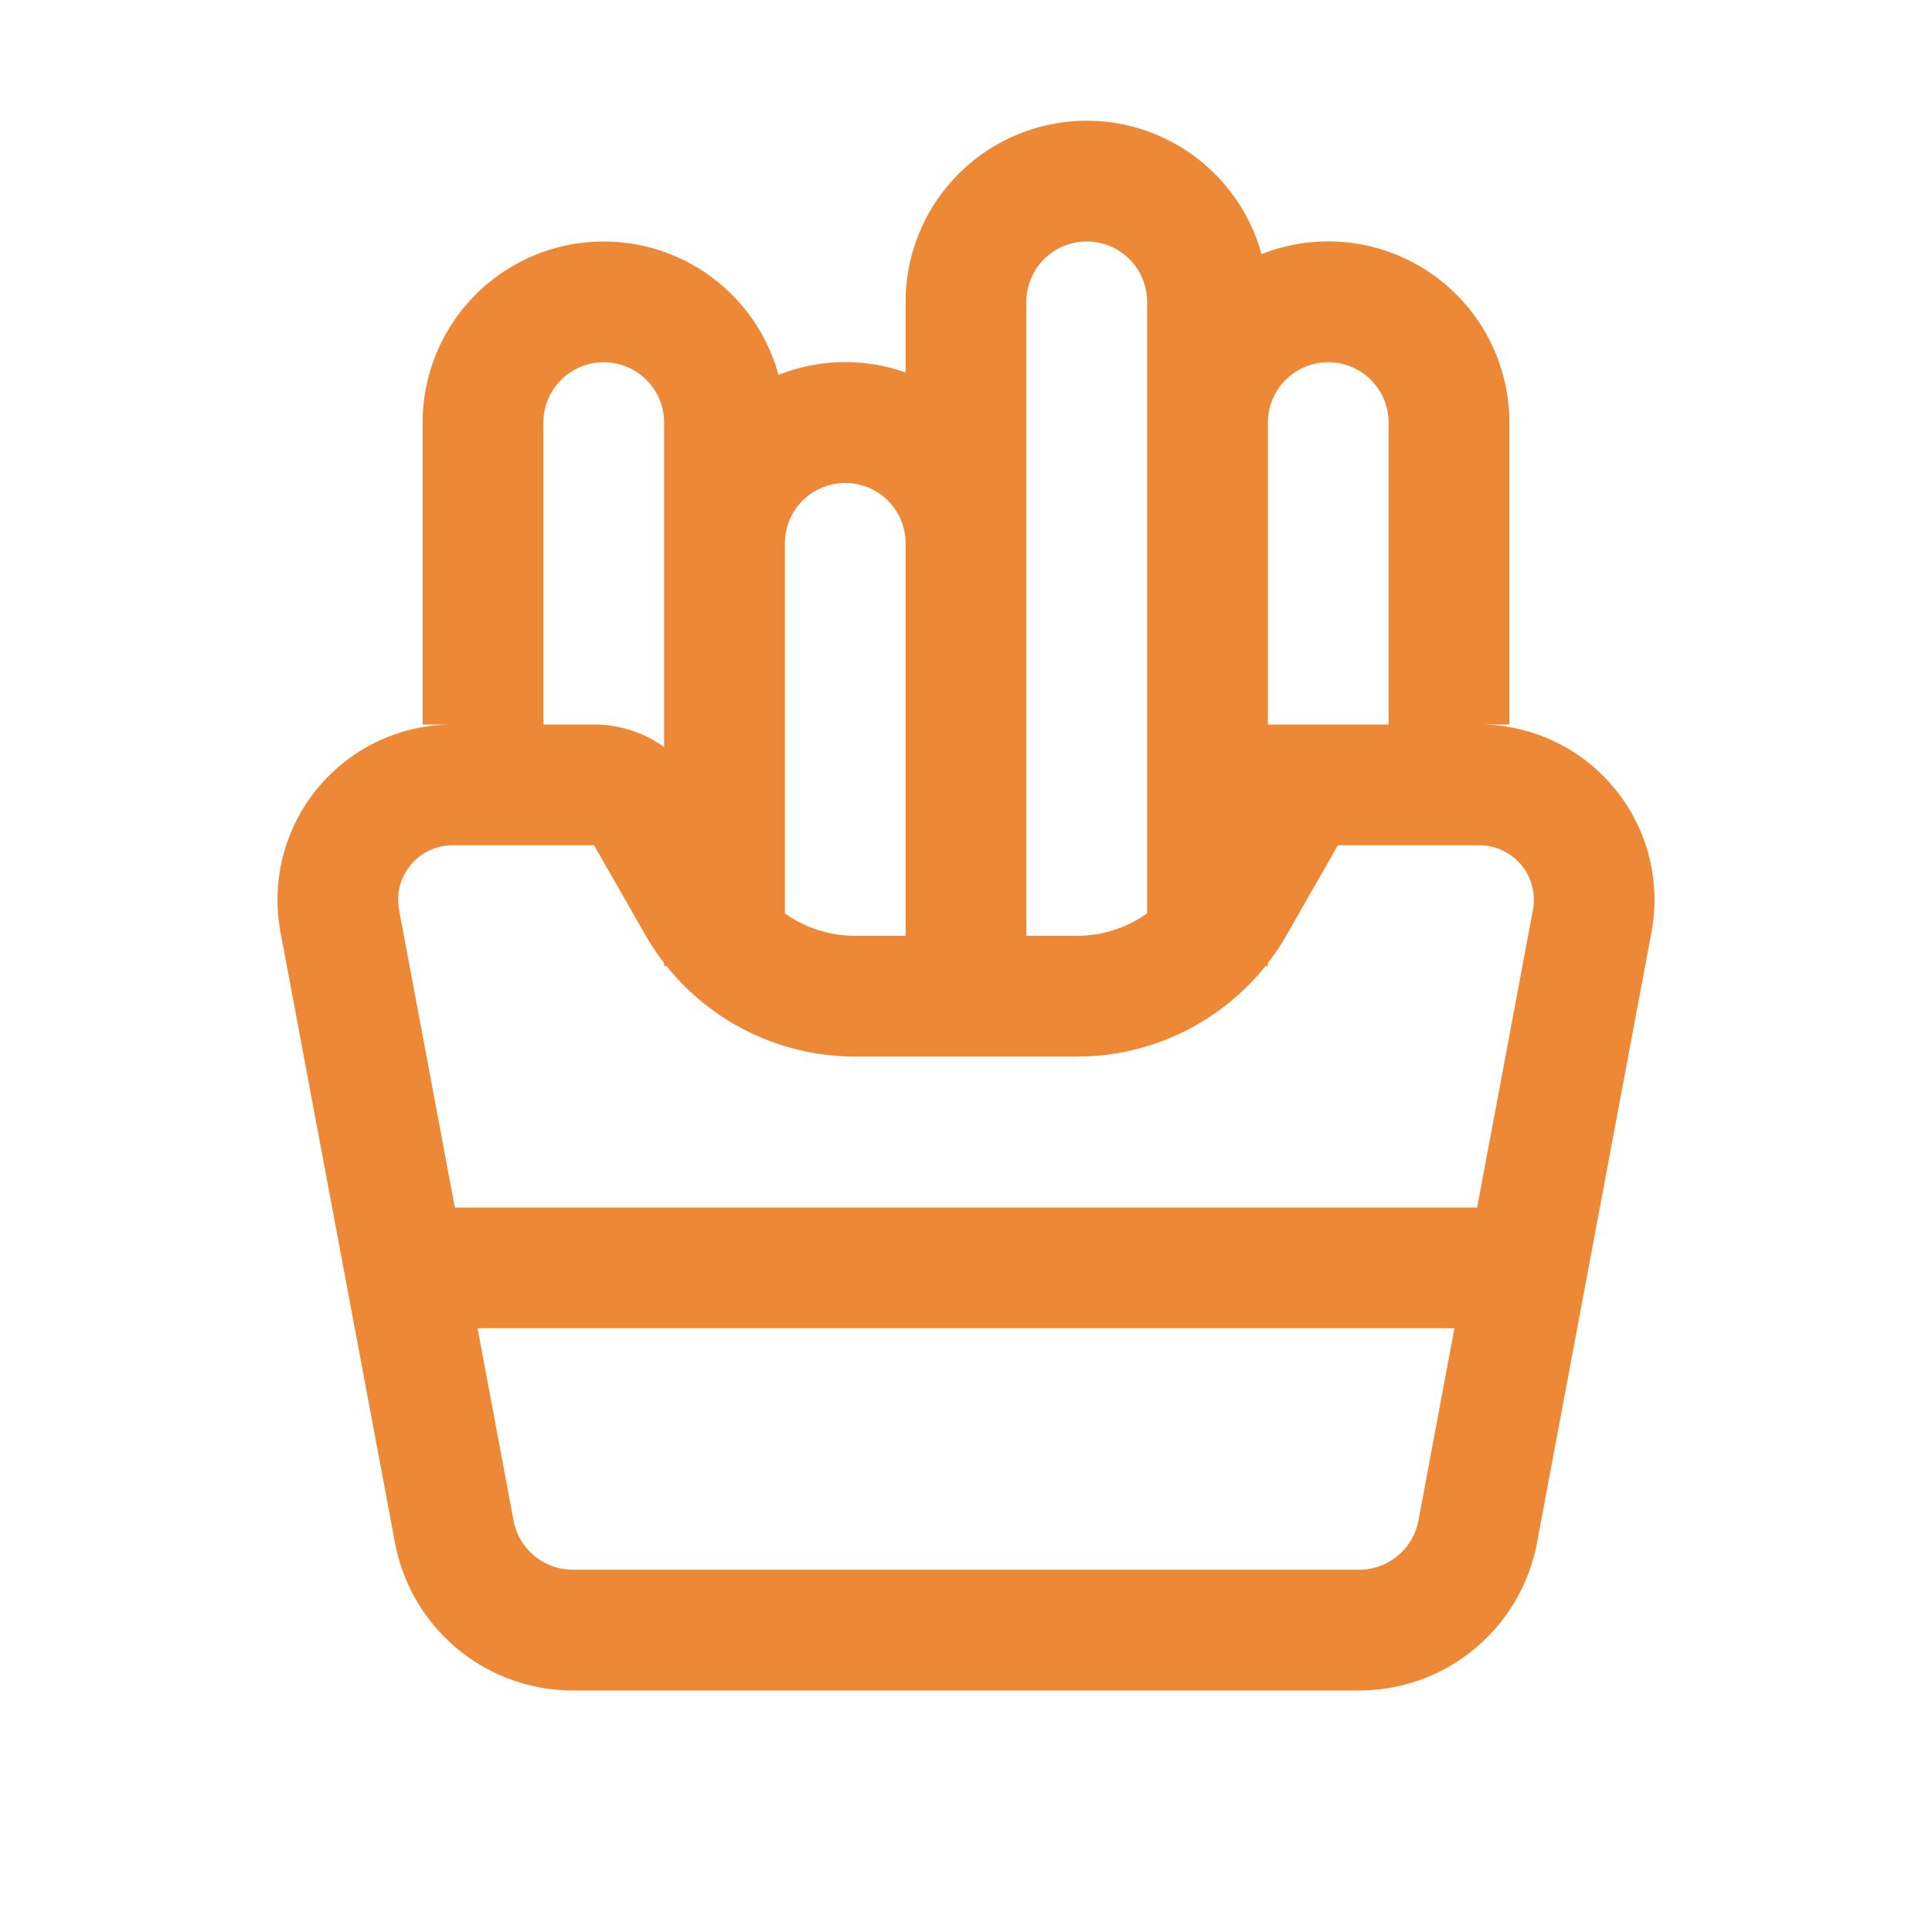 <!DOCTYPE svg PUBLIC "-//W3C//DTD SVG 1.1//EN" "http://www.w3.org/Graphics/SVG/1.1/DTD/svg11.dtd">

<!-- Uploaded to: SVG Repo, www.svgrepo.com, Transformed by: SVG Repo Mixer Tools -->
<svg width="256px" height="256px" viewBox="0 0 1024 1024" class="icon" xmlns="http://www.w3.org/2000/svg" fill="#ED8936">

<g id="SVGRepo_bgCarrier" stroke-width="0"/>

<g id="SVGRepo_tracerCarrier" stroke-linecap="round" stroke-linejoin="round"/>

<g id="SVGRepo_iconCarrier">

<path fill="#ED8936" d="M608 224v-64a32 32 0 00-64 0v336h26.88A64 64 0 00608 484.096V224zm101.12 160A64 64 0 00672 395.904V384h64V224a32 32 0 10-64 0v160h37.12zm74.88 0a92.928 92.928 0 0191.328 110.08l-60.672 323.584A96 96 0 01720.32 896H303.68a96 96 0 01-94.336-78.336L148.672 494.08A92.928 92.928 0 01240 384h-16V224a96 96 0 01188.608-25.28A95.744 95.744 0 01480 197.44V160a96 96 0 01188.608-25.28A96 96 0 01800 224v160h-16zM670.784 512a128 128 0 01-99.904 48H453.12a128 128 0 01-99.84-48H352v-1.536a128.128 128.128 0 01-9.984-14.976L314.88 448H240a28.928 28.928 0 00-28.48 34.304L241.088 640h541.824l29.568-157.696A28.928 28.928 0 00784 448h-74.88l-27.136 47.488A132.405 132.405 0 01672 510.464V512h-1.216zM480 288a32 32 0 00-64 0v196.096A64 64 0 00453.12 496H480V288zm-128 96V224a32 32 0 00-64 0v160h64-37.12A64 64 0 01352 395.904zm-98.88 320l19.072 101.888A32 32 0 00303.68 832h416.64a32 32 0 0031.488-26.112L770.88 704H253.12z"/>

</g>

</svg>